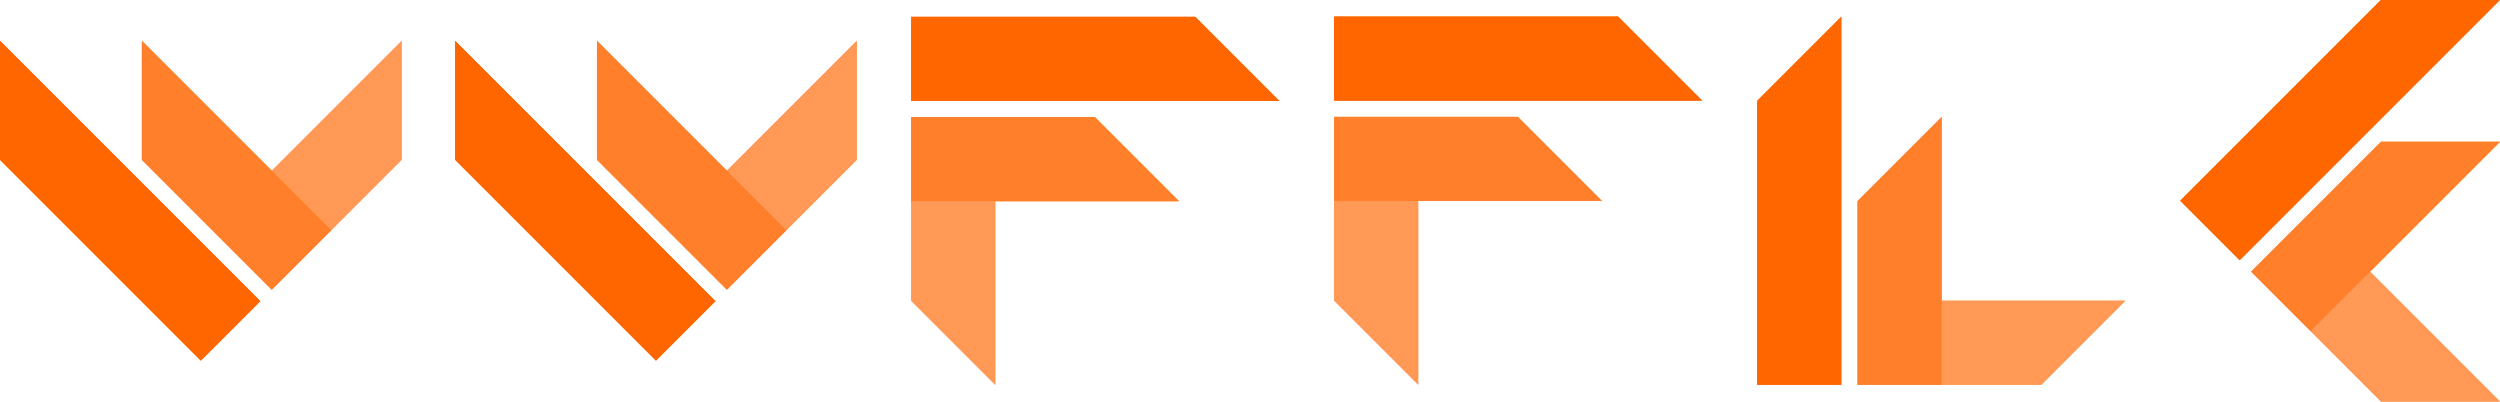 <svg width="1286.1mm" height="206.64mm" version="1.1" viewBox="0 0 1286.1 206.64" xmlns="http://www.w3.org/2000/svg" xmlns:osb="http://www.openswatchbook.org/uri/2009/osb"><g transform="translate(841.66 2335.5)"><g><g transform="translate(-341.73 -1021.2)"><path d="m-59.162-1293.3-66.831 66.83 30.607 30.607 36.223-36.222z" fill="#f95"/><path d="m-192.82-1293.3v61.215l66.831 66.83 30.607-30.608z" fill="#ff7f2a"/><path d="m-265.8-1293.3v61.215l97.438 97.438 5.88 5.88 30.607-30.607-5.88-5.88z" fill="#f60"/><path d="m-59.162-1293.3-66.831 66.83 30.607 30.607 36.223-36.222z" fill="#f95"/><path d="m-192.82-1293.3v61.215l66.831 66.83 30.607-30.608z" fill="#ff7f2a"/><path d="m-265.8-1293.3v61.215l97.438 97.438 5.88 5.88 30.607-30.607-5.88-5.88z" fill="#f60"/></g><g transform="translate(-575.86 -1021.2)"><path d="m-59.162-1293.3-66.831 66.83 30.607 30.607 36.223-36.222z" fill="#f95"/><path d="m-192.82-1293.3v61.215l66.831 66.83 30.607-30.608z" fill="#ff7f2a"/><path d="m-265.8-1293.3v61.215l97.438 97.438 5.88 5.88 30.607-30.607-5.88-5.88z" fill="#f60"/><path d="m-59.162-1293.3-66.831 66.83 30.607 30.607 36.223-36.222z" fill="#f95"/><path d="m-192.82-1293.3v61.215l66.831 66.83 30.607-30.608z" fill="#ff7f2a"/><path d="m-265.8-1293.3v61.215l97.438 97.438 5.88 5.88 30.607-30.607-5.88-5.88z" fill="#f60"/></g><g transform="rotate(135 -19.565 -1771.4)"><path d="m-59.162-1293.3-66.831 66.83 30.607 30.607 36.223-36.222z" fill="#f95"/><path d="m-192.82-1293.3v61.215l66.831 66.83 30.607-30.608z" fill="#ff7f2a"/><path d="m-265.8-1293.3v61.215l97.438 97.438 5.88 5.88 30.607-30.607-5.88-5.88z" fill="#f60"/><path d="m-59.162-1293.3-66.831 66.83 30.607 30.607 36.223-36.222z" fill="#f95"/><path d="m-192.82-1293.3v61.215l66.831 66.83 30.607-30.608z" fill="#ff7f2a"/><path d="m-265.8-1293.3v61.215l97.438 97.438 5.88 5.88 30.607-30.607-5.88-5.88z" fill="#f60"/></g><g transform="rotate(45 1167.6 -1361.8)"><path d="m-59.162-1293.3-66.831 66.83 30.607 30.607 36.223-36.222z" fill="#f95"/><path d="m-192.82-1293.3v61.215l66.831 66.83 30.607-30.608z" fill="#ff7f2a"/><path d="m-265.8-1293.3v61.215l97.438 97.438 5.88 5.88 30.607-30.607-5.88-5.88z" fill="#f60"/><path d="m-59.162-1293.3-66.831 66.83 30.607 30.607 36.223-36.222z" fill="#f95"/><path d="m-192.82-1293.3v61.215l66.831 66.83 30.607-30.608z" fill="#ff7f2a"/><path d="m-265.8-1293.3v61.215l97.438 97.438 5.88 5.88 30.607-30.607-5.88-5.88z" fill="#f60"/></g><g transform="rotate(90 610.45 -1459.3)"><path d="m-59.162-1293.3-66.831 66.83 30.607 30.607 36.223-36.222z" fill="#f95"/><path d="m-192.82-1293.3v61.215l66.831 66.83 30.607-30.608z" fill="#ff7f2a"/><path d="m-265.8-1293.3v61.215l97.438 97.438 5.88 5.88 30.607-30.607-5.88-5.88z" fill="#f60"/><path d="m-59.162-1293.3-66.831 66.83 30.607 30.607 36.223-36.222z" fill="#f95"/><path d="m-192.82-1293.3v61.215l66.831 66.83 30.607-30.608z" fill="#ff7f2a"/><path d="m-265.8-1293.3v61.215l97.438 97.438 5.88 5.88 30.607-30.607-5.88-5.88z" fill="#f60"/></g><g transform="rotate(135 89.244 -1726.4)"><path d="m-59.162-1293.3-66.831 66.83 30.607 30.607 36.223-36.222z" fill="#f95"/><path d="m-192.82-1293.3v61.215l66.831 66.83 30.607-30.608z" fill="#ff7f2a"/><path d="m-265.8-1293.3v61.215l97.438 97.438 5.88 5.88 30.607-30.607-5.88-5.88z" fill="#f60"/><path d="m-59.162-1293.3-66.831 66.83 30.607 30.607 36.223-36.222z" fill="#f95"/><path d="m-192.82-1293.3v61.215l66.831 66.83 30.607-30.608z" fill="#ff7f2a"/><path d="m-265.8-1293.3v61.215l97.438 97.438 5.88 5.88 30.607-30.607-5.88-5.88z" fill="#f60"/></g></g></g></svg>
